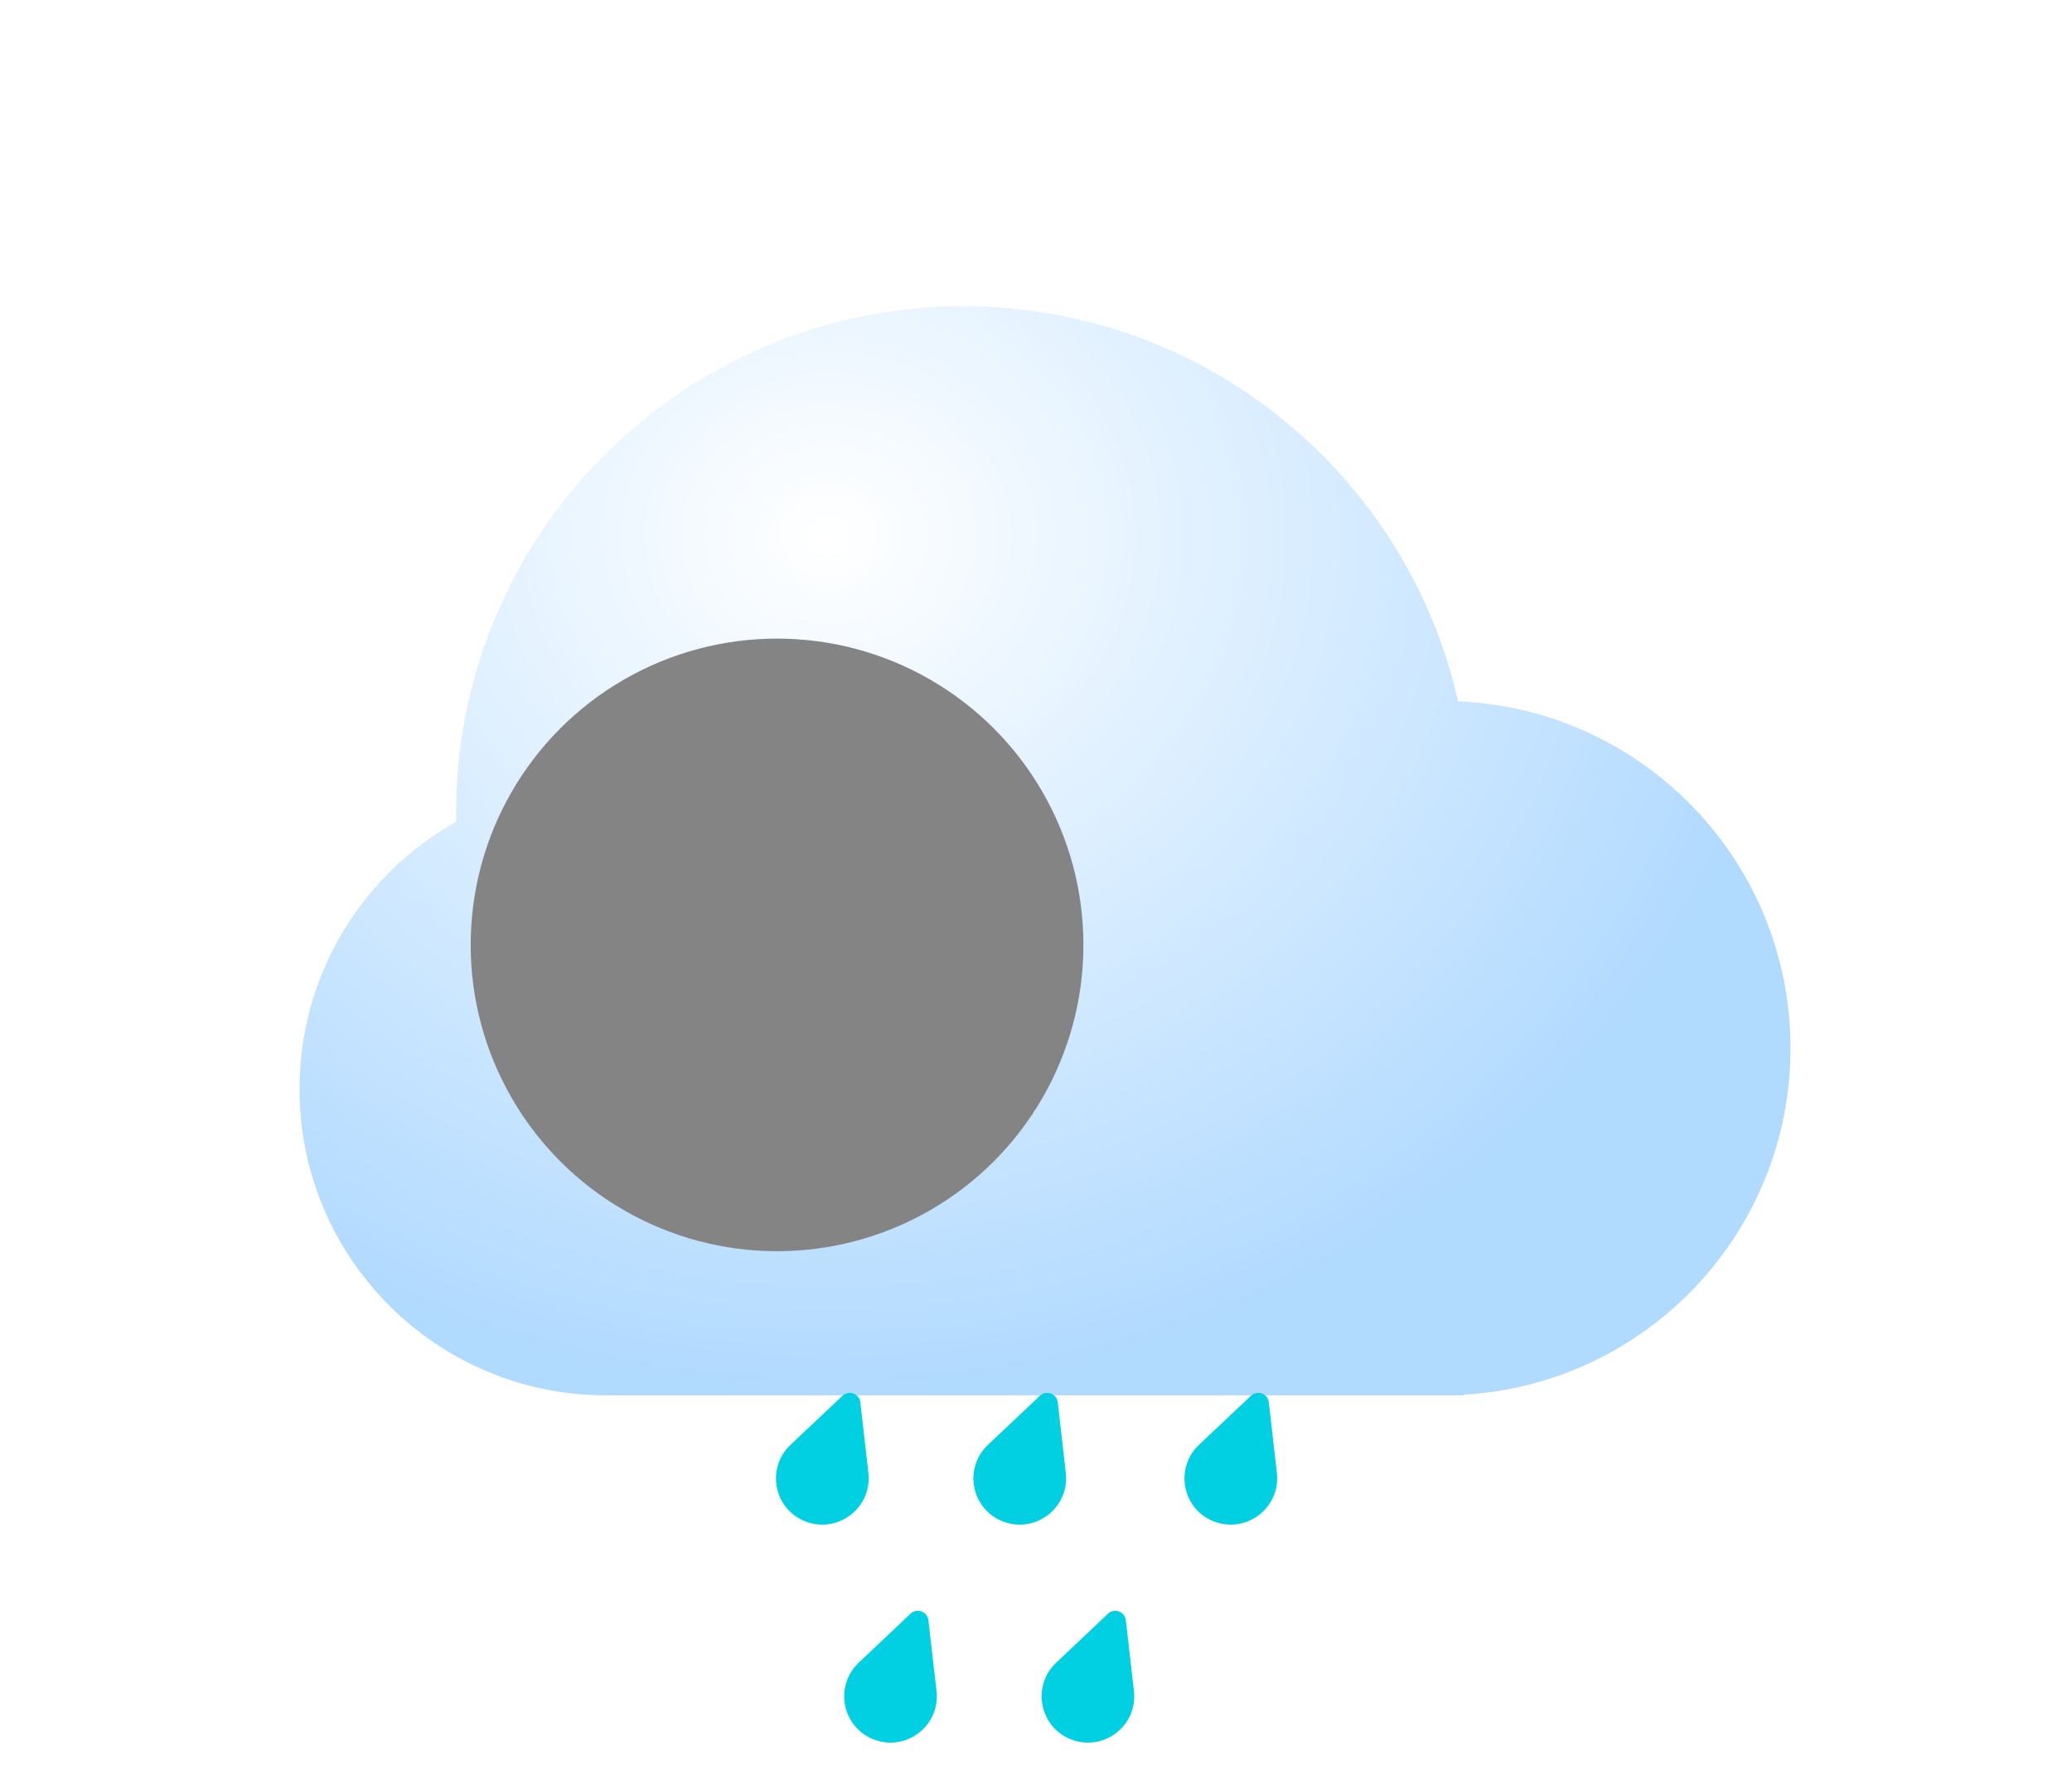 <svg width="230" height="196" viewBox="0 0 230 196" fill="none" xmlns="http://www.w3.org/2000/svg">
<g filter="url(#filter0_bdi_5_192)">
<path fill-rule="evenodd" clip-rule="evenodd" d="M159.21 136.916H67.011V136.908C66.76 136.913 66.508 136.916 66.256 136.916C47.474 136.916 32.248 121.69 32.248 102.908C32.248 90.162 39.26 79.054 49.637 73.231C49.632 72.922 49.63 72.612 49.63 72.302C49.63 41.207 74.837 16 105.931 16C132.753 16 155.194 34.755 160.855 59.867C181.378 60.728 197.752 77.639 197.752 98.374C197.752 118.899 181.708 135.677 161.477 136.85V136.916H159.21Z" fill="url(#paint0_radial_5_192)" fill-opacity="0.77"/>
</g>
<g style="mix-blend-mode:soft-light" filter="url(#filter1_di_5_192)">
<circle cx="66.256" cy="102.908" r="34.008" fill="#848484"/>
</g>
<path d="M93.515 154.97C94.223 154.301 95.39 154.724 95.5 155.688L96.394 163.541C96.826 167.33 93.108 170.259 89.516 168.959V168.959C85.925 167.66 84.971 163.041 87.752 160.414L93.515 154.97Z" fill="#00D0E2"/>
<path d="M115.431 154.97C116.139 154.301 117.306 154.724 117.416 155.688L118.31 163.541C118.742 167.33 115.024 170.259 111.432 168.959V168.959C107.841 167.66 106.887 163.041 109.668 160.414L115.431 154.97Z" fill="#00D0E2"/>
<path d="M138.858 154.97C139.566 154.301 140.733 154.724 140.843 155.688L141.738 163.541C142.169 167.33 138.451 170.259 134.86 168.959V168.959C131.268 167.66 130.315 163.041 133.095 160.414L138.858 154.97Z" fill="#00D0E2"/>
<path d="M101.072 179.164C101.778 178.495 102.945 178.919 103.055 179.885L103.957 187.745C104.393 191.538 100.681 194.465 97.091 193.161V193.161C93.502 191.857 92.544 187.232 95.319 184.606L101.072 179.164Z" fill="#00D0E2"/>
<path d="M122.988 179.164C123.694 178.495 124.861 178.919 124.971 179.885L125.873 187.745C126.309 191.538 122.597 194.465 119.007 193.161V193.161C115.418 191.857 114.46 187.232 117.235 184.606L122.988 179.164Z" fill="#00D0E2"/>
<defs>
<filter id="filter0_bdi_5_192" x="0.248" y="0" width="229.504" height="184.916" filterUnits="userSpaceOnUse" color-interpolation-filters="sRGB">
<feFlood flood-opacity="0" result="BackgroundImageFix"/>
<feGaussianBlur in="BackgroundImageFix" stdDeviation="8"/>
<feComposite in2="SourceAlpha" operator="in" result="effect1_backgroundBlur_5_192"/>
<feColorMatrix in="SourceAlpha" type="matrix" values="0 0 0 0 0 0 0 0 0 0 0 0 0 0 0 0 0 0 127 0" result="hardAlpha"/>
<feOffset dy="16"/>
<feGaussianBlur stdDeviation="16"/>
<feColorMatrix type="matrix" values="0 0 0 0 0 0 0 0 0 0.202 0 0 0 0 0.388 0 0 0 0.2 0"/>
<feBlend mode="normal" in2="effect1_backgroundBlur_5_192" result="effect2_dropShadow_5_192"/>
<feBlend mode="normal" in="SourceGraphic" in2="effect2_dropShadow_5_192" result="shape"/>
<feColorMatrix in="SourceAlpha" type="matrix" values="0 0 0 0 0 0 0 0 0 0 0 0 0 0 0 0 0 0 127 0" result="hardAlpha"/>
<feOffset dx="1" dy="2"/>
<feGaussianBlur stdDeviation="7"/>
<feComposite in2="hardAlpha" operator="arithmetic" k2="-1" k3="1"/>
<feColorMatrix type="matrix" values="0 0 0 0 1 0 0 0 0 1 0 0 0 0 1 0 0 0 1 0"/>
<feBlend mode="normal" in2="shape" result="effect3_innerShadow_5_192"/>
</filter>
<filter id="filter1_di_5_192" x="24.248" y="52.901" width="98.015" height="96.015" filterUnits="userSpaceOnUse" color-interpolation-filters="sRGB">
<feFlood flood-opacity="0" result="BackgroundImageFix"/>
<feColorMatrix in="SourceAlpha" type="matrix" values="0 0 0 0 0 0 0 0 0 0 0 0 0 0 0 0 0 0 127 0" result="hardAlpha"/>
<feOffset dx="-2" dy="-10"/>
<feGaussianBlur stdDeviation="3"/>
<feColorMatrix type="matrix" values="0 0 0 0 0 0 0 0 0 0 0 0 0 0 0 0 0 0 0.22 0"/>
<feBlend mode="normal" in2="BackgroundImageFix" result="effect1_dropShadow_5_192"/>
<feBlend mode="normal" in="SourceGraphic" in2="effect1_dropShadow_5_192" result="shape"/>
<feColorMatrix in="SourceAlpha" type="matrix" values="0 0 0 0 0 0 0 0 0 0 0 0 0 0 0 0 0 0 127 0" result="hardAlpha"/>
<feOffset dx="22" dy="12"/>
<feGaussianBlur stdDeviation="11"/>
<feComposite in2="hardAlpha" operator="arithmetic" k2="-1" k3="1"/>
<feColorMatrix type="matrix" values="0 0 0 0 1 0 0 0 0 1 0 0 0 0 1 0 0 0 0.74 0"/>
<feBlend mode="normal" in2="shape" result="effect2_innerShadow_5_192"/>
</filter>
<radialGradient id="paint0_radial_5_192" cx="0" cy="0" r="1" gradientUnits="userSpaceOnUse" gradientTransform="translate(90.563 41.781) rotate(90.669) scale(95.092 108.512)">
<stop stop-color="white"/>
<stop offset="1" stop-color="#99CEFF"/>
</radialGradient>
</defs>
</svg>
